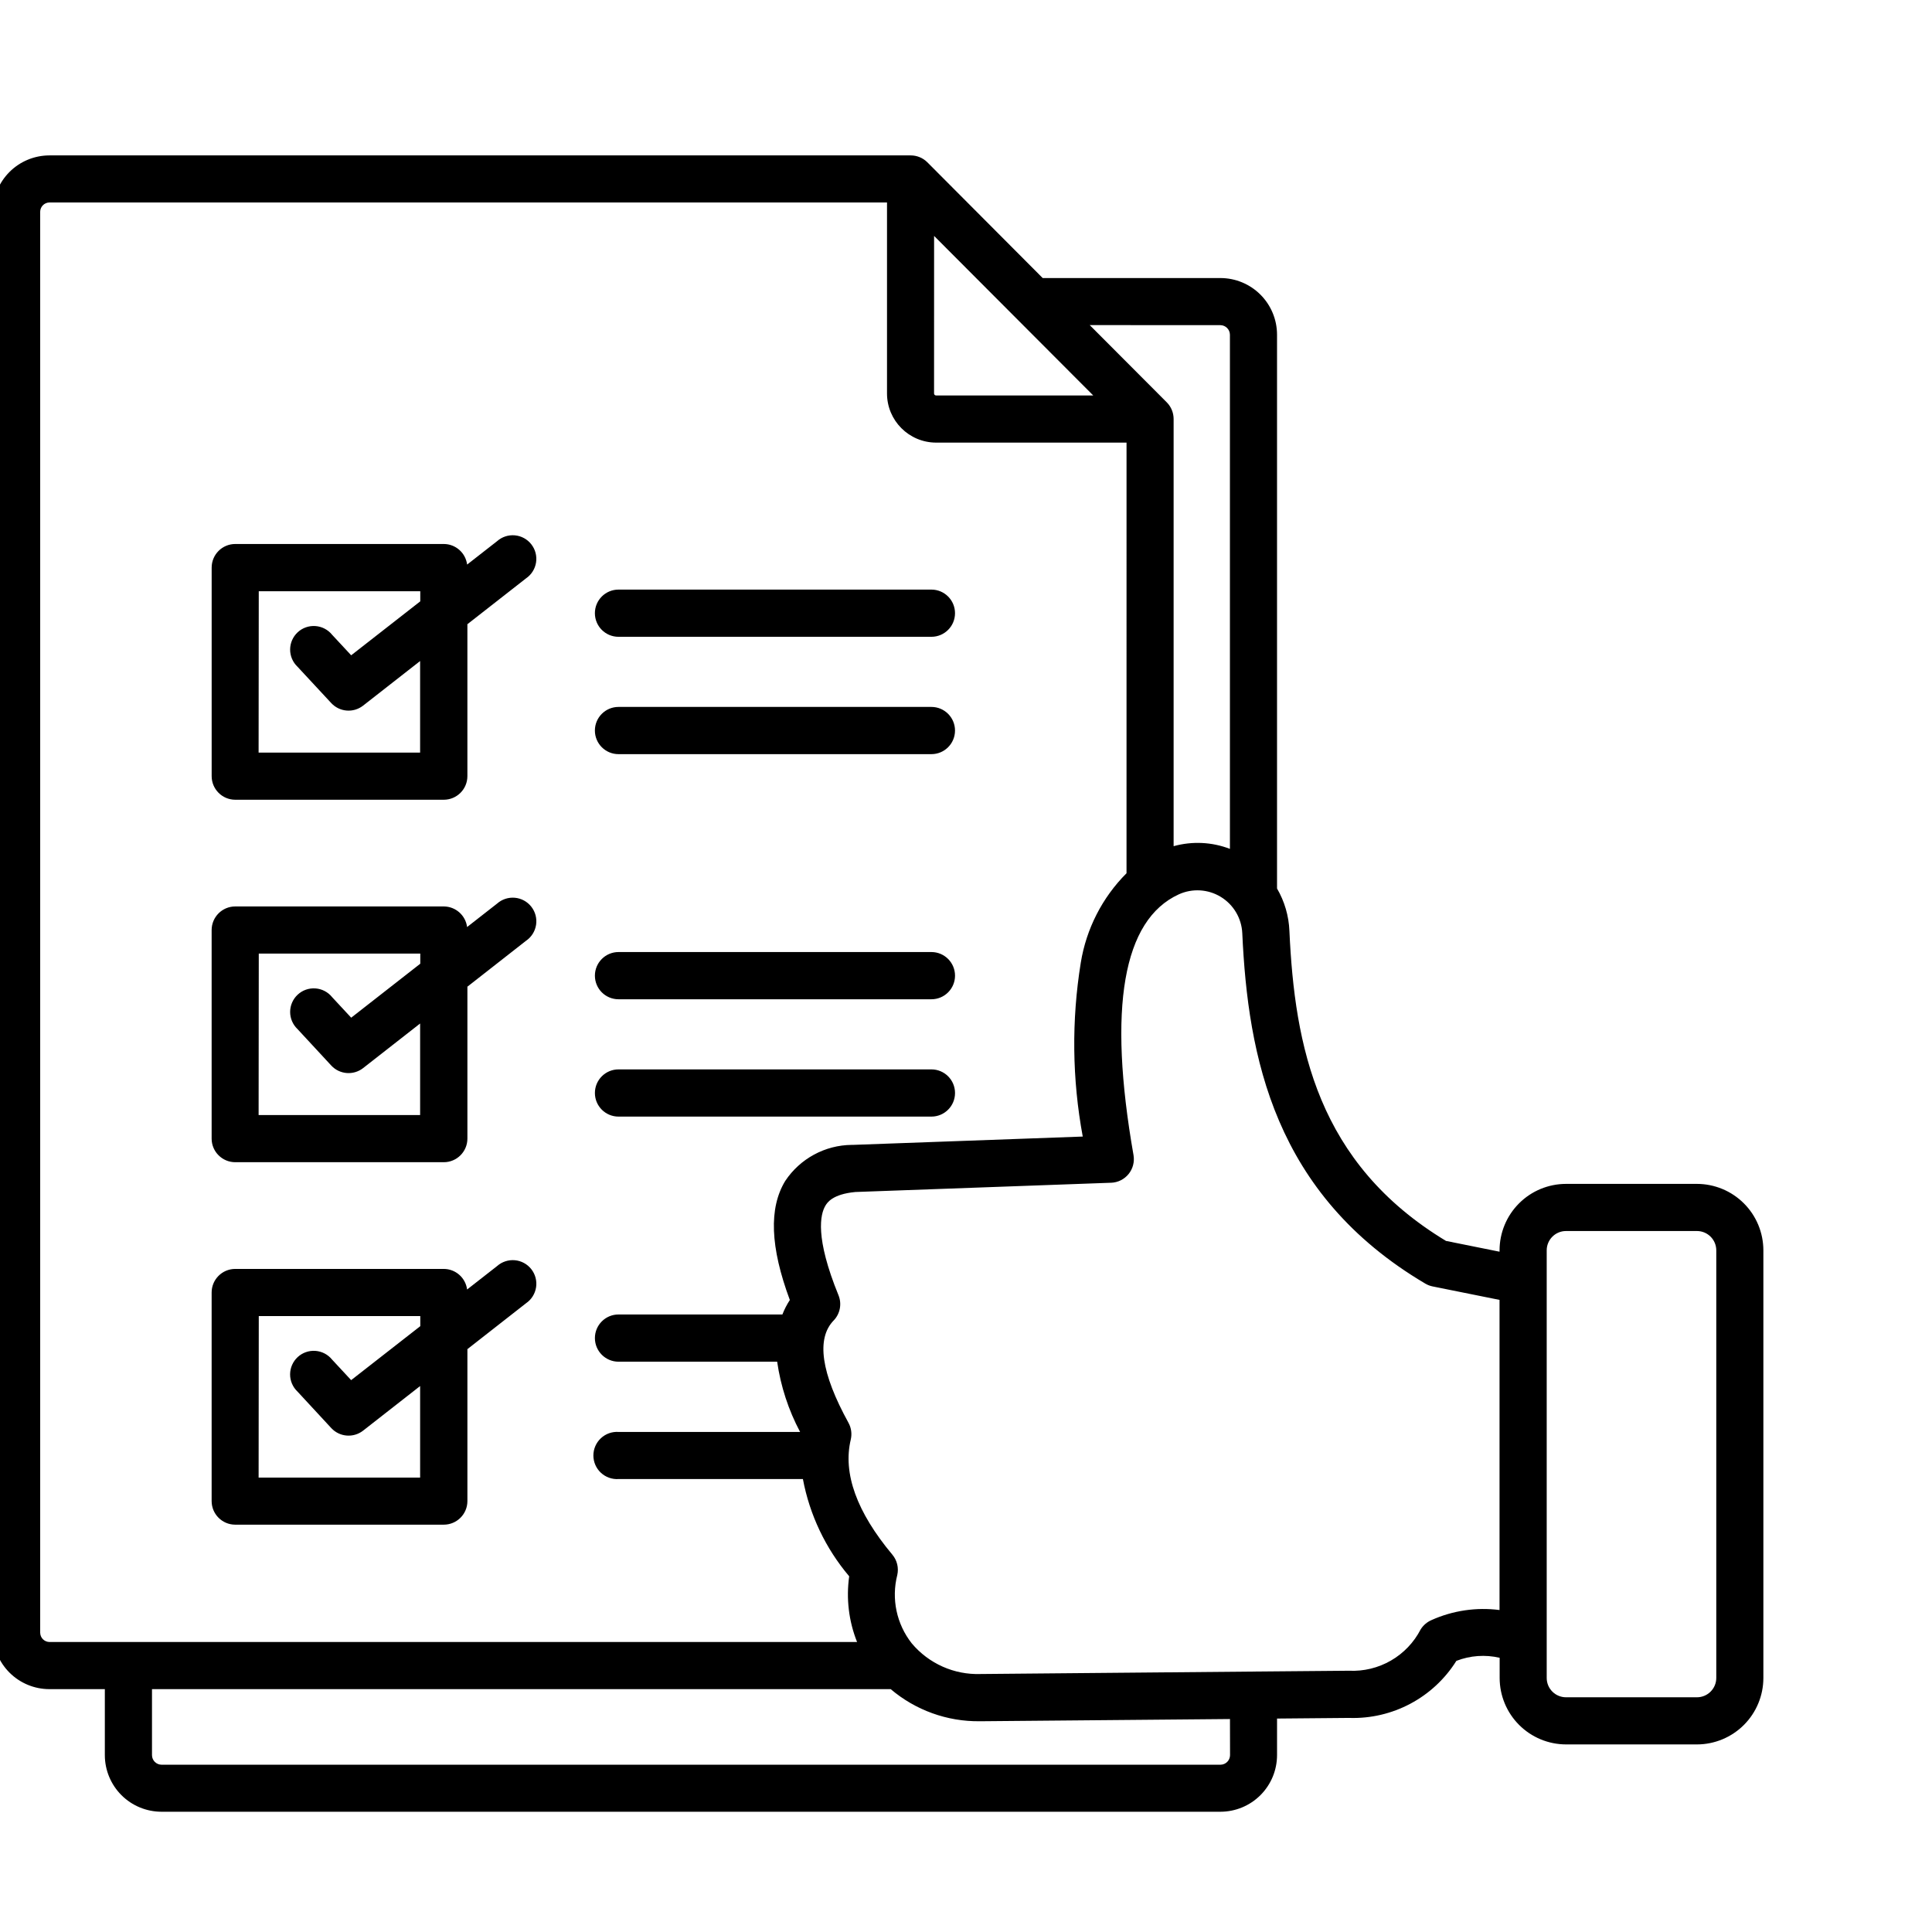 <?xml version="1.0" encoding="UTF-8"?>
<svg width="700pt" height="700pt" version="1.1" viewBox="100 0 550 550" xmlns="http://www.w3.org/2000/svg" xmlns:xlink="http://www.w3.org/1999/xlink">
 <defs>
  <symbol id="u" overflow="visible">
   <path d="m18.766-1.125c-0.969 0.5-1.98 0.875-3.031 1.125-1.043 0.258-2.137 0.391-3.281 0.391-3.398 0-6.09-0.945-8.078-2.844-1.992-1.906-2.984-4.484-2.984-7.734 0-3.258 0.992-5.836 2.984-7.734 1.988-1.906 4.68-2.859 8.078-2.859 1.145 0 2.238 0.133 3.281 0.391 1.051 0.25 2.062 0.625 3.031 1.125v4.219c-0.98-0.656-1.945-1.141-2.891-1.453-0.949-0.312-1.949-0.469-3-0.469-1.875 0-3.352 0.605-4.422 1.812-1.074 1.199-1.609 2.856-1.609 4.969 0 2.106 0.535 3.762 1.609 4.969 1.07 1.199 2.547 1.797 4.422 1.797 1.051 0 2.051-0.148 3-0.453 0.945-0.312 1.91-0.801 2.891-1.469z"/>
  </symbol>
  <symbol id="b" overflow="visible">
   <path d="m13.734-11.141c-0.438-0.195-0.871-0.344-1.297-0.438-0.418-0.102-0.84-0.156-1.266-0.156-1.262 0-2.231 0.406-2.906 1.219-0.68 0.805-1.016 1.953-1.016 3.453v7.062h-4.891v-15.312h4.891v2.516c0.625-1 1.344-1.727 2.156-2.188 0.82-0.469 1.801-0.703 2.938-0.703 0.164 0 0.344 0.012 0.531 0.031 0.195 0.012 0.477 0.039 0.844 0.078z"/>
  </symbol>
  <symbol id="a" overflow="visible">
   <path d="m17.641-7.703v1.406h-11.453c0.125 1.148 0.539 2.008 1.25 2.578 0.707 0.574 1.703 0.859 2.984 0.859 1.031 0 2.082-0.148 3.156-0.453 1.082-0.312 2.191-0.773 3.328-1.391v3.766c-1.156 0.438-2.312 0.766-3.469 0.984-1.156 0.227-2.312 0.344-3.469 0.344-2.773 0-4.93-0.703-6.469-2.109-1.531-1.406-2.297-3.379-2.297-5.922 0-2.5 0.754-4.461 2.266-5.891 1.508-1.438 3.582-2.156 6.219-2.156 2.406 0 4.332 0.73 5.781 2.188 1.445 1.449 2.172 3.383 2.172 5.797zm-5.031-1.625c0-0.926-0.273-1.672-0.812-2.234-0.543-0.57-1.25-0.859-2.125-0.859-0.949 0-1.719 0.266-2.312 0.797s-0.965 1.297-1.109 2.297z"/>
  </symbol>
  <symbol id="e" overflow="visible">
   <path d="m9.219-6.891c-1.023 0-1.793 0.172-2.312 0.516-0.512 0.344-0.766 0.855-0.766 1.531 0 0.625 0.207 1.117 0.625 1.469 0.414 0.344 0.988 0.516 1.719 0.516 0.926 0 1.703-0.328 2.328-0.984 0.633-0.664 0.953-1.492 0.953-2.484v-0.562zm7.469-1.844v8.734h-4.922v-2.266c-0.656 0.93-1.398 1.605-2.219 2.031-0.824 0.414-1.824 0.625-3 0.625-1.586 0-2.871-0.457-3.859-1.375-0.992-0.926-1.484-2.129-1.484-3.609 0-1.789 0.613-3.102 1.844-3.938 1.238-0.844 3.18-1.266 5.828-1.266h2.891v-0.391c0-0.77-0.309-1.332-0.922-1.688-0.617-0.363-1.57-0.547-2.859-0.547-1.055 0-2.031 0.105-2.938 0.312-0.898 0.211-1.73 0.523-2.5 0.938v-3.734c1.039-0.25 2.086-0.441 3.141-0.578 1.062-0.133 2.125-0.203 3.188-0.203 2.758 0 4.75 0.547 5.969 1.641 1.227 1.086 1.844 2.856 1.844 5.312z"/>
  </symbol>
  <symbol id="d" overflow="visible">
   <path d="m7.703-19.656v4.344h5.047v3.5h-5.047v6.5c0 0.711 0.141 1.188 0.422 1.438s0.836 0.375 1.672 0.375h2.516v3.5h-4.188c-1.938 0-3.312-0.398-4.125-1.203-0.805-0.812-1.203-2.18-1.203-4.109v-6.5h-2.422v-3.5h2.422v-4.344z"/>
  </symbol>
  <symbol id="g" overflow="visible">
   <path d="m12.766-13.078v-8.203h4.922v21.281h-4.922v-2.219c-0.668 0.906-1.406 1.57-2.219 1.984s-1.758 0.625-2.828 0.625c-1.887 0-3.434-0.75-4.641-2.25-1.211-1.5-1.812-3.426-1.812-5.781 0-2.363 0.602-4.297 1.812-5.797 1.207-1.5 2.754-2.25 4.641-2.25 1.062 0 2 0.215 2.812 0.641 0.82 0.43 1.566 1.086 2.234 1.969zm-3.219 9.922c1.039 0 1.836-0.379 2.391-1.141 0.551-0.77 0.828-1.883 0.828-3.344 0-1.457-0.277-2.566-0.828-3.328-0.555-0.77-1.352-1.156-2.391-1.156-1.043 0-1.84 0.387-2.391 1.156-0.555 0.762-0.828 1.871-0.828 3.328 0 1.461 0.273 2.574 0.828 3.344 0.551 0.762 1.348 1.141 2.391 1.141z"/>
  </symbol>
  <symbol id="f" overflow="visible">
   <path d="m10.5-3.156c1.051 0 1.852-0.379 2.406-1.141 0.551-0.77 0.828-1.883 0.828-3.344 0-1.457-0.277-2.566-0.828-3.328-0.555-0.77-1.355-1.156-2.406-1.156-1.055 0-1.859 0.387-2.422 1.156-0.555 0.773-0.828 1.883-0.828 3.328 0 1.449 0.273 2.559 0.828 3.328 0.562 0.773 1.367 1.156 2.422 1.156zm-3.25-9.922c0.676-0.883 1.422-1.539 2.234-1.969 0.82-0.426 1.766-0.641 2.828-0.641 1.895 0 3.445 0.75 4.656 2.25 1.207 1.5 1.812 3.434 1.812 5.797 0 2.356-0.605 4.281-1.812 5.781-1.211 1.5-2.762 2.25-4.656 2.25-1.062 0-2.008-0.211-2.828-0.625-0.812-0.426-1.559-1.086-2.234-1.984v2.219h-4.891v-21.281h4.891z"/>
  </symbol>
  <symbol id="l" overflow="visible">
   <path d="m0.344-15.312h4.891l4.125 10.391 3.5-10.391h4.891l-6.438 16.766c-0.648 1.695-1.402 2.883-2.266 3.562-0.867 0.688-2 1.031-3.406 1.031h-2.844v-3.219h1.531c0.832 0 1.438-0.137 1.812-0.406 0.383-0.262 0.68-0.73 0.891-1.406l0.141-0.422z"/>
  </symbol>
  <symbol id="k" overflow="visible">
   <path d="m14.953-3.719h-8.219l-1.312 3.719h-5.281l7.562-20.406h6.266l7.562 20.406h-5.281zm-6.906-3.781h5.578l-2.781-8.125z"/>
  </symbol>
  <symbol id="j" overflow="visible">
   <path d="m17.75-9.328v9.328h-4.922v-7.109c0-1.344-0.031-2.266-0.094-2.766s-0.168-0.867-0.312-1.109c-0.188-0.312-0.449-0.555-0.781-0.734-0.324-0.176-0.695-0.266-1.109-0.266-1.023 0-1.824 0.398-2.406 1.188-0.586 0.781-0.875 1.871-0.875 3.266v7.531h-4.891v-21.281h4.891v8.203c0.738-0.883 1.52-1.539 2.344-1.969 0.832-0.426 1.75-0.641 2.75-0.641 1.77 0 3.113 0.547 4.031 1.641 0.914 1.086 1.375 2.656 1.375 4.719z"/>
  </symbol>
  <symbol id="i" overflow="visible">
   <path d="m16.547-12.766c0.613-0.945 1.348-1.672 2.203-2.172 0.852-0.5 1.789-0.75 2.812-0.75 1.758 0 3.098 0.547 4.016 1.641 0.926 1.086 1.391 2.656 1.391 4.719v9.328h-4.922v-7.984-0.359c0.008-0.133 0.016-0.32 0.016-0.562 0-1.082-0.164-1.863-0.484-2.344-0.312-0.488-0.824-0.734-1.531-0.734-0.93 0-1.648 0.387-2.156 1.156-0.512 0.762-0.773 1.867-0.781 3.312v7.516h-4.922v-7.984c0-1.695-0.148-2.785-0.438-3.266-0.293-0.488-0.812-0.734-1.562-0.734-0.938 0-1.664 0.387-2.172 1.156-0.512 0.762-0.766 1.859-0.766 3.297v7.531h-4.922v-15.312h4.922v2.234c0.602-0.863 1.289-1.516 2.062-1.953 0.781-0.438 1.641-0.656 2.578-0.656 1.062 0 2 0.258 2.812 0.766 0.812 0.512 1.426 1.23 1.844 2.156z"/>
  </symbol>
  <symbol id="t" overflow="visible">
   <path d="m2.578-20.406h6.688l4.656 10.922 4.672-10.922h6.688v20.406h-4.984v-14.938l-4.703 11.016h-3.328l-4.703-11.016v14.938h-4.984z"/>
  </symbol>
  <symbol id="h" overflow="visible">
   <path d="m2.188-5.969v-9.344h4.922v1.531c0 0.836-0.008 1.875-0.016 3.125-0.012 1.25-0.016 2.086-0.016 2.5 0 1.242 0.031 2.133 0.094 2.672 0.07 0.543 0.18 0.934 0.328 1.172 0.207 0.324 0.473 0.574 0.797 0.75 0.32 0.168 0.691 0.25 1.109 0.25 1.02 0 1.82-0.391 2.406-1.172 0.582-0.781 0.875-1.867 0.875-3.266v-7.562h4.891v15.312h-4.891v-2.219c-0.742 0.898-1.523 1.559-2.344 1.984-0.824 0.414-1.734 0.625-2.734 0.625-1.762 0-3.106-0.539-4.031-1.625-0.93-1.082-1.391-2.66-1.391-4.734z"/>
  </symbol>
  <symbol id="c" overflow="visible">
   <path d="m9.641-12.188c-1.086 0-1.914 0.391-2.484 1.172-0.574 0.781-0.859 1.906-0.859 3.375s0.285 2.594 0.859 3.375c0.57 0.773 1.398 1.156 2.484 1.156 1.062 0 1.875-0.383 2.438-1.156 0.57-0.781 0.859-1.906 0.859-3.375s-0.289-2.594-0.859-3.375c-0.562-0.781-1.375-1.172-2.438-1.172zm0-3.5c2.633 0 4.691 0.715 6.172 2.141 1.477 1.418 2.219 3.387 2.219 5.906 0 2.512-0.742 4.481-2.219 5.906-1.48 1.418-3.539 2.125-6.172 2.125-2.648 0-4.715-0.707-6.203-2.125-1.492-1.426-2.234-3.394-2.234-5.906 0-2.519 0.742-4.488 2.234-5.906 1.488-1.426 3.555-2.141 6.203-2.141z"/>
  </symbol>
  <symbol id="s" overflow="visible">
   <path d="m2.359-21.281h4.891v11.594l5.625-5.625h5.688l-7.469 7.031 8.062 8.281h-5.938l-5.969-6.391v6.391h-4.891z"/>
  </symbol>
  <symbol id="r" overflow="visible">
   <path d="m12.422-21.281v3.219h-2.703c-0.688 0-1.172 0.125-1.453 0.375-0.273 0.25-0.406 0.688-0.406 1.312v1.062h4.188v3.5h-4.188v11.812h-4.891v-11.812h-2.438v-3.5h2.438v-1.062c0-1.664 0.461-2.898 1.391-3.703 0.926-0.801 2.367-1.203 4.328-1.203z"/>
  </symbol>
  <symbol id="q" overflow="visible">
   <path d="m2.578-20.406h5.875l7.422 14v-14h4.984v20.406h-5.875l-7.422-14v14h-4.984z"/>
  </symbol>
  <symbol id="p" overflow="visible">
   <path d="m17.75-9.328v9.328h-4.922v-7.141c0-1.32-0.031-2.234-0.094-2.734s-0.168-0.867-0.312-1.109c-0.188-0.312-0.449-0.555-0.781-0.734-0.324-0.176-0.695-0.266-1.109-0.266-1.023 0-1.824 0.398-2.406 1.188-0.586 0.781-0.875 1.871-0.875 3.266v7.531h-4.891v-15.312h4.891v2.234c0.738-0.883 1.52-1.539 2.344-1.969 0.832-0.426 1.75-0.641 2.75-0.641 1.77 0 3.113 0.547 4.031 1.641 0.914 1.086 1.375 2.656 1.375 4.719z"/>
  </symbol>
  <symbol id="o" overflow="visible">
   <path d="m2.578-20.406h8.734c2.594 0 4.582 0.578 5.969 1.734 1.395 1.148 2.094 2.789 2.094 4.922 0 2.137-0.699 3.781-2.094 4.938-1.387 1.156-3.375 1.734-5.969 1.734h-3.484v7.078h-5.25zm5.25 3.812v5.703h2.922c1.02 0 1.805-0.25 2.359-0.75 0.562-0.5 0.844-1.203 0.844-2.109 0-0.914-0.281-1.617-0.844-2.109-0.555-0.488-1.34-0.734-2.359-0.734z"/>
  </symbol>
  <symbol id="n" overflow="visible">
   <path d="m2.359-15.312h4.891v15.031c0 2.051-0.496 3.617-1.484 4.703-0.98 1.082-2.406 1.625-4.281 1.625h-2.422v-3.219h0.859c0.926 0 1.562-0.211 1.906-0.625 0.352-0.418 0.531-1.246 0.531-2.484zm0-5.969h4.891v4h-4.891z"/>
  </symbol>
  <symbol id="m" overflow="visible">
   <path d="m14.719-14.828v3.984c-0.656-0.457-1.324-0.797-2-1.016-0.668-0.219-1.359-0.328-2.078-0.328-1.367 0-2.434 0.402-3.203 1.203-0.762 0.793-1.141 1.906-1.141 3.344 0 1.43 0.379 2.543 1.141 3.344 0.77 0.793 1.836 1.188 3.203 1.188 0.758 0 1.484-0.109 2.172-0.328 0.688-0.227 1.32-0.566 1.906-1.016v4c-0.762 0.281-1.539 0.488-2.328 0.625-0.781 0.145-1.574 0.219-2.375 0.219-2.762 0-4.922-0.707-6.484-2.125-1.555-1.414-2.328-3.383-2.328-5.906 0-2.531 0.773-4.504 2.328-5.922 1.562-1.414 3.723-2.125 6.484-2.125 0.801 0 1.594 0.074 2.375 0.219 0.781 0.137 1.555 0.352 2.328 0.641z"/>
  </symbol>
 </defs>
 <g>
  <path d="m166.95 434.04h59.387c3.711 0 6.723-3.008 6.723-6.719v-43.25l16.699-13.07c1.531-1.047 2.562-2.684 2.848-4.519 0.285-1.832-0.203-3.703-1.348-5.168-1.141-1.461-2.84-2.387-4.688-2.555-1.852-0.164-3.688 0.441-5.074 1.676l-8.523 6.66v-0.004c-0.434-3.344-3.277-5.848-6.648-5.856h-59.359c-3.711 0-6.719 3.008-6.719 6.719v59.379c0.004 3.699 3.004 6.699 6.703 6.707zm6.719-59.387h45.977v2.879l-19.68 15.363-5.461-5.879h0.004c-1.176-1.438-2.891-2.324-4.746-2.453-1.852-0.125-3.672 0.52-5.031 1.781-1.359 1.266-2.137 3.035-2.148 4.891-0.008 1.855 0.75 3.633 2.098 4.91l9.637 10.414c2.375 2.547 6.297 2.856 9.043 0.719l16.238-12.699v26.066h-45.977zm-6.719-43.797h59.387c3.711 0 6.723-3.012 6.723-6.723v-43.246l16.699-13.074c1.531-1.047 2.562-2.68 2.848-4.516s-0.203-3.707-1.348-5.168c-1.141-1.465-2.84-2.391-4.688-2.555-1.852-0.168-3.688 0.438-5.074 1.672l-8.523 6.66c-0.434-3.344-3.277-5.848-6.648-5.859h-59.359c-3.711 0-6.719 3.012-6.719 6.723v59.375c0.004 3.699 3.004 6.699 6.703 6.711zm6.719-59.387h45.977v2.879l-19.668 15.367-5.461-5.879 0.004-0.004c-1.176-1.438-2.894-2.328-4.746-2.453-1.852-0.129-3.672 0.516-5.031 1.781-1.359 1.262-2.137 3.031-2.148 4.887-0.008 1.855 0.75 3.633 2.098 4.91l9.625 10.395c2.375 2.547 6.297 2.856 9.043 0.719l16.238-12.699v26.066h-45.977zm95.688 39.684c0-3.711 3.008-6.719 6.719-6.719h89.082c3.711 0 6.719 3.008 6.719 6.719 0 3.711-3.008 6.719-6.719 6.719h-89.082c-3.711 0-6.719-3.008-6.719-6.719zm0-33.402c0-3.711 3.008-6.723 6.719-6.723h89.082c3.711 0 6.719 3.012 6.719 6.723s-3.008 6.719-6.719 6.719h-89.082c-3.707 0-6.711-3-6.719-6.707zm-102.41-50.082h59.387c3.711 0 6.723-3.008 6.723-6.719v-43.25l16.699-13.059c1.531-1.047 2.562-2.684 2.848-4.519 0.285-1.836-0.203-3.707-1.348-5.168-1.141-1.465-2.84-2.387-4.688-2.555-1.852-0.168-3.688 0.438-5.074 1.676l-8.512 6.644c-0.434-3.344-3.277-5.848-6.648-5.856h-59.359c-3.711 0-6.719 3.008-6.719 6.719v59.379c0.004 3.695 2.996 6.691 6.691 6.707zm6.719-59.359h45.977v2.879l-19.668 15.359-5.461-5.875h0.004c-1.176-1.438-2.894-2.324-4.746-2.449-1.852-0.129-3.672 0.516-5.031 1.777-1.359 1.266-2.137 3.035-2.148 4.891-0.008 1.855 0.75 3.633 2.098 4.91l9.625 10.367c2.375 2.543 6.297 2.856 9.043 0.715l16.238-12.699v26.066h-45.977zm95.688 39.66c0-3.715 3.008-6.723 6.719-6.723h89.082c3.711 0 6.719 3.008 6.719 6.723 0 3.711-3.008 6.719-6.719 6.719h-89.082c-3.711 0-6.719-3.008-6.719-6.719zm0-33.402v-0.004c0-3.711 3.008-6.719 6.719-6.719h89.082c3.711 0 6.719 3.008 6.719 6.719s-3.008 6.719-6.719 6.719h-89.082c-3.711 0-6.719-3.008-6.719-6.719zm313.73 162.46h-37.281c-5.012 0.008-9.82 2-13.363 5.547-3.547 3.547-5.539 8.352-5.547 13.367v0.391c-3.723-0.75-8.77-1.758-15.25-3.07-36.617-22.121-43.074-55.48-44.574-88.262-0.172-4.25-1.383-8.391-3.523-12.066v-157.67c-0.004-4.273-1.703-8.367-4.723-11.387s-7.117-4.719-11.387-4.723h-50.602l-32.84-32.957c-1.258-1.258-2.969-1.961-4.75-1.957h-245.21c-4.254 0.012-8.328 1.703-11.336 4.715-3.008 3.008-4.695 7.082-4.703 11.336v404.51c0.004 4.254 1.691 8.336 4.699 11.344 3.008 3.012 7.086 4.707 11.34 4.715h15.812v18.816c0.012 4.269 1.715 8.355 4.734 11.371 3.019 3.016 7.109 4.707 11.379 4.715h301.48c4.269-0.008 8.367-1.703 11.387-4.727 3.019-3.019 4.719-7.113 4.723-11.387v-10.414l20.266-0.18h0.238c12.348 0.414 23.984-5.773 30.547-16.242 3.922-1.527 8.219-1.832 12.32-0.879v5.746c0.004 5.016 1.996 9.824 5.543 13.371 3.543 3.547 8.352 5.539 13.367 5.547h37.277c5.012-0.012 9.812-2.012 13.355-5.555 3.539-3.547 5.531-8.352 5.535-13.363v-121.74c-0.008-5.016-2-9.82-5.547-13.367-3.543-3.547-8.352-5.539-13.363-5.547zm-135.65-244.46c1.48 0.02 2.676 1.219 2.699 2.699v146.39c-5.125-1.969-10.742-2.238-16.027-0.766v-121.61c0-1.773-0.695-3.477-1.945-4.738l-21.941-21.996zm-81.516-25.406 45.305 45.418-44.754-0.004c-0.312 0-0.562-0.25-0.562-0.559zm-254.48 397.64v-404.51c0.012-1.449 1.176-2.625 2.625-2.652h238.45v54.363c0 7.715 6.242 13.977 13.961 14h54.227l-0.004 122.59c-6.902 6.91-11.457 15.82-13.02 25.465-2.656 16.406-2.469 33.152 0.559 49.496l-65.406 2.371h-0.348c-7.621 0.066-14.711 3.91-18.934 10.25-4.711 7.727-4.297 18.844 1.301 33.906v0.004c-0.848 1.297-1.555 2.68-2.117 4.121h-46.656c-3.711 0-6.719 3.008-6.719 6.719s3.008 6.723 6.719 6.723h45.164c1.008 6.992 3.215 13.758 6.531 19.996h-51.695c-1.852-0.121-3.672 0.531-5.027 1.805-1.355 1.27-2.125 3.043-2.125 4.902 0 1.855 0.77 3.633 2.125 4.902s3.176 1.922 5.027 1.805h52.496c1.922 10.211 6.461 19.754 13.176 27.684-0.895 6.324-0.125 12.773 2.242 18.703h-229.95c-1.434-0.039-2.582-1.207-2.598-2.641zm338.73 34.875c-0.023 1.484-1.219 2.68-2.699 2.699h-301.5c-1.484-0.02-2.68-1.215-2.699-2.699v-18.816h210.29c7.07 6 16.066 9.246 25.336 9.141h0.375l70.875-0.629zm57.359-38.473c-1.281 0.547-2.363 1.477-3.098 2.66-1.914 3.707-4.848 6.785-8.461 8.867-3.609 2.086-7.746 3.09-11.91 2.894h-0.312l-26.879 0.234-77.719 0.699c-7.516 0.258-14.73-2.953-19.574-8.707-4.336-5.492-5.867-12.695-4.137-19.477 0.461-2.039-0.055-4.18-1.395-5.785-10.152-12.137-14.133-23.16-11.848-32.766 0.383-1.621 0.152-3.328-0.652-4.789-7.797-14.152-9.211-23.957-4.219-29.121l0.004 0.004c1.836-1.914 2.375-4.731 1.375-7.188-6.719-16.457-5.207-23.062-3.703-25.531 0.492-0.805 1.98-3.246 8.496-3.859l72.828-2.637 0.004 0.004c1.93-0.074 3.738-0.98 4.957-2.481s1.73-3.453 1.41-5.359c-7.371-42-3.023-66.98 12.879-74.258 3.863-1.762 8.348-1.492 11.969 0.723 3.625 2.211 5.91 6.078 6.109 10.32 1.602 35.066 9.043 74.344 52.113 99.773v0.004c0.645 0.375 1.348 0.645 2.082 0.793 8.746 1.77 15.02 3.031 19.039 3.832v88.289c-6.594-0.848-13.293 0.141-19.359 2.859zm81.062 16.477c-0.004 3.035-2.465 5.496-5.5 5.5h-37.281c-3.035-0.004-5.492-2.465-5.492-5.5v-112.97-0.449-8.32c0.004-3.035 2.461-5.492 5.492-5.496h37.281c3.031 0.004 5.492 2.461 5.5 5.496z"/>
  
 </g>
</svg>
